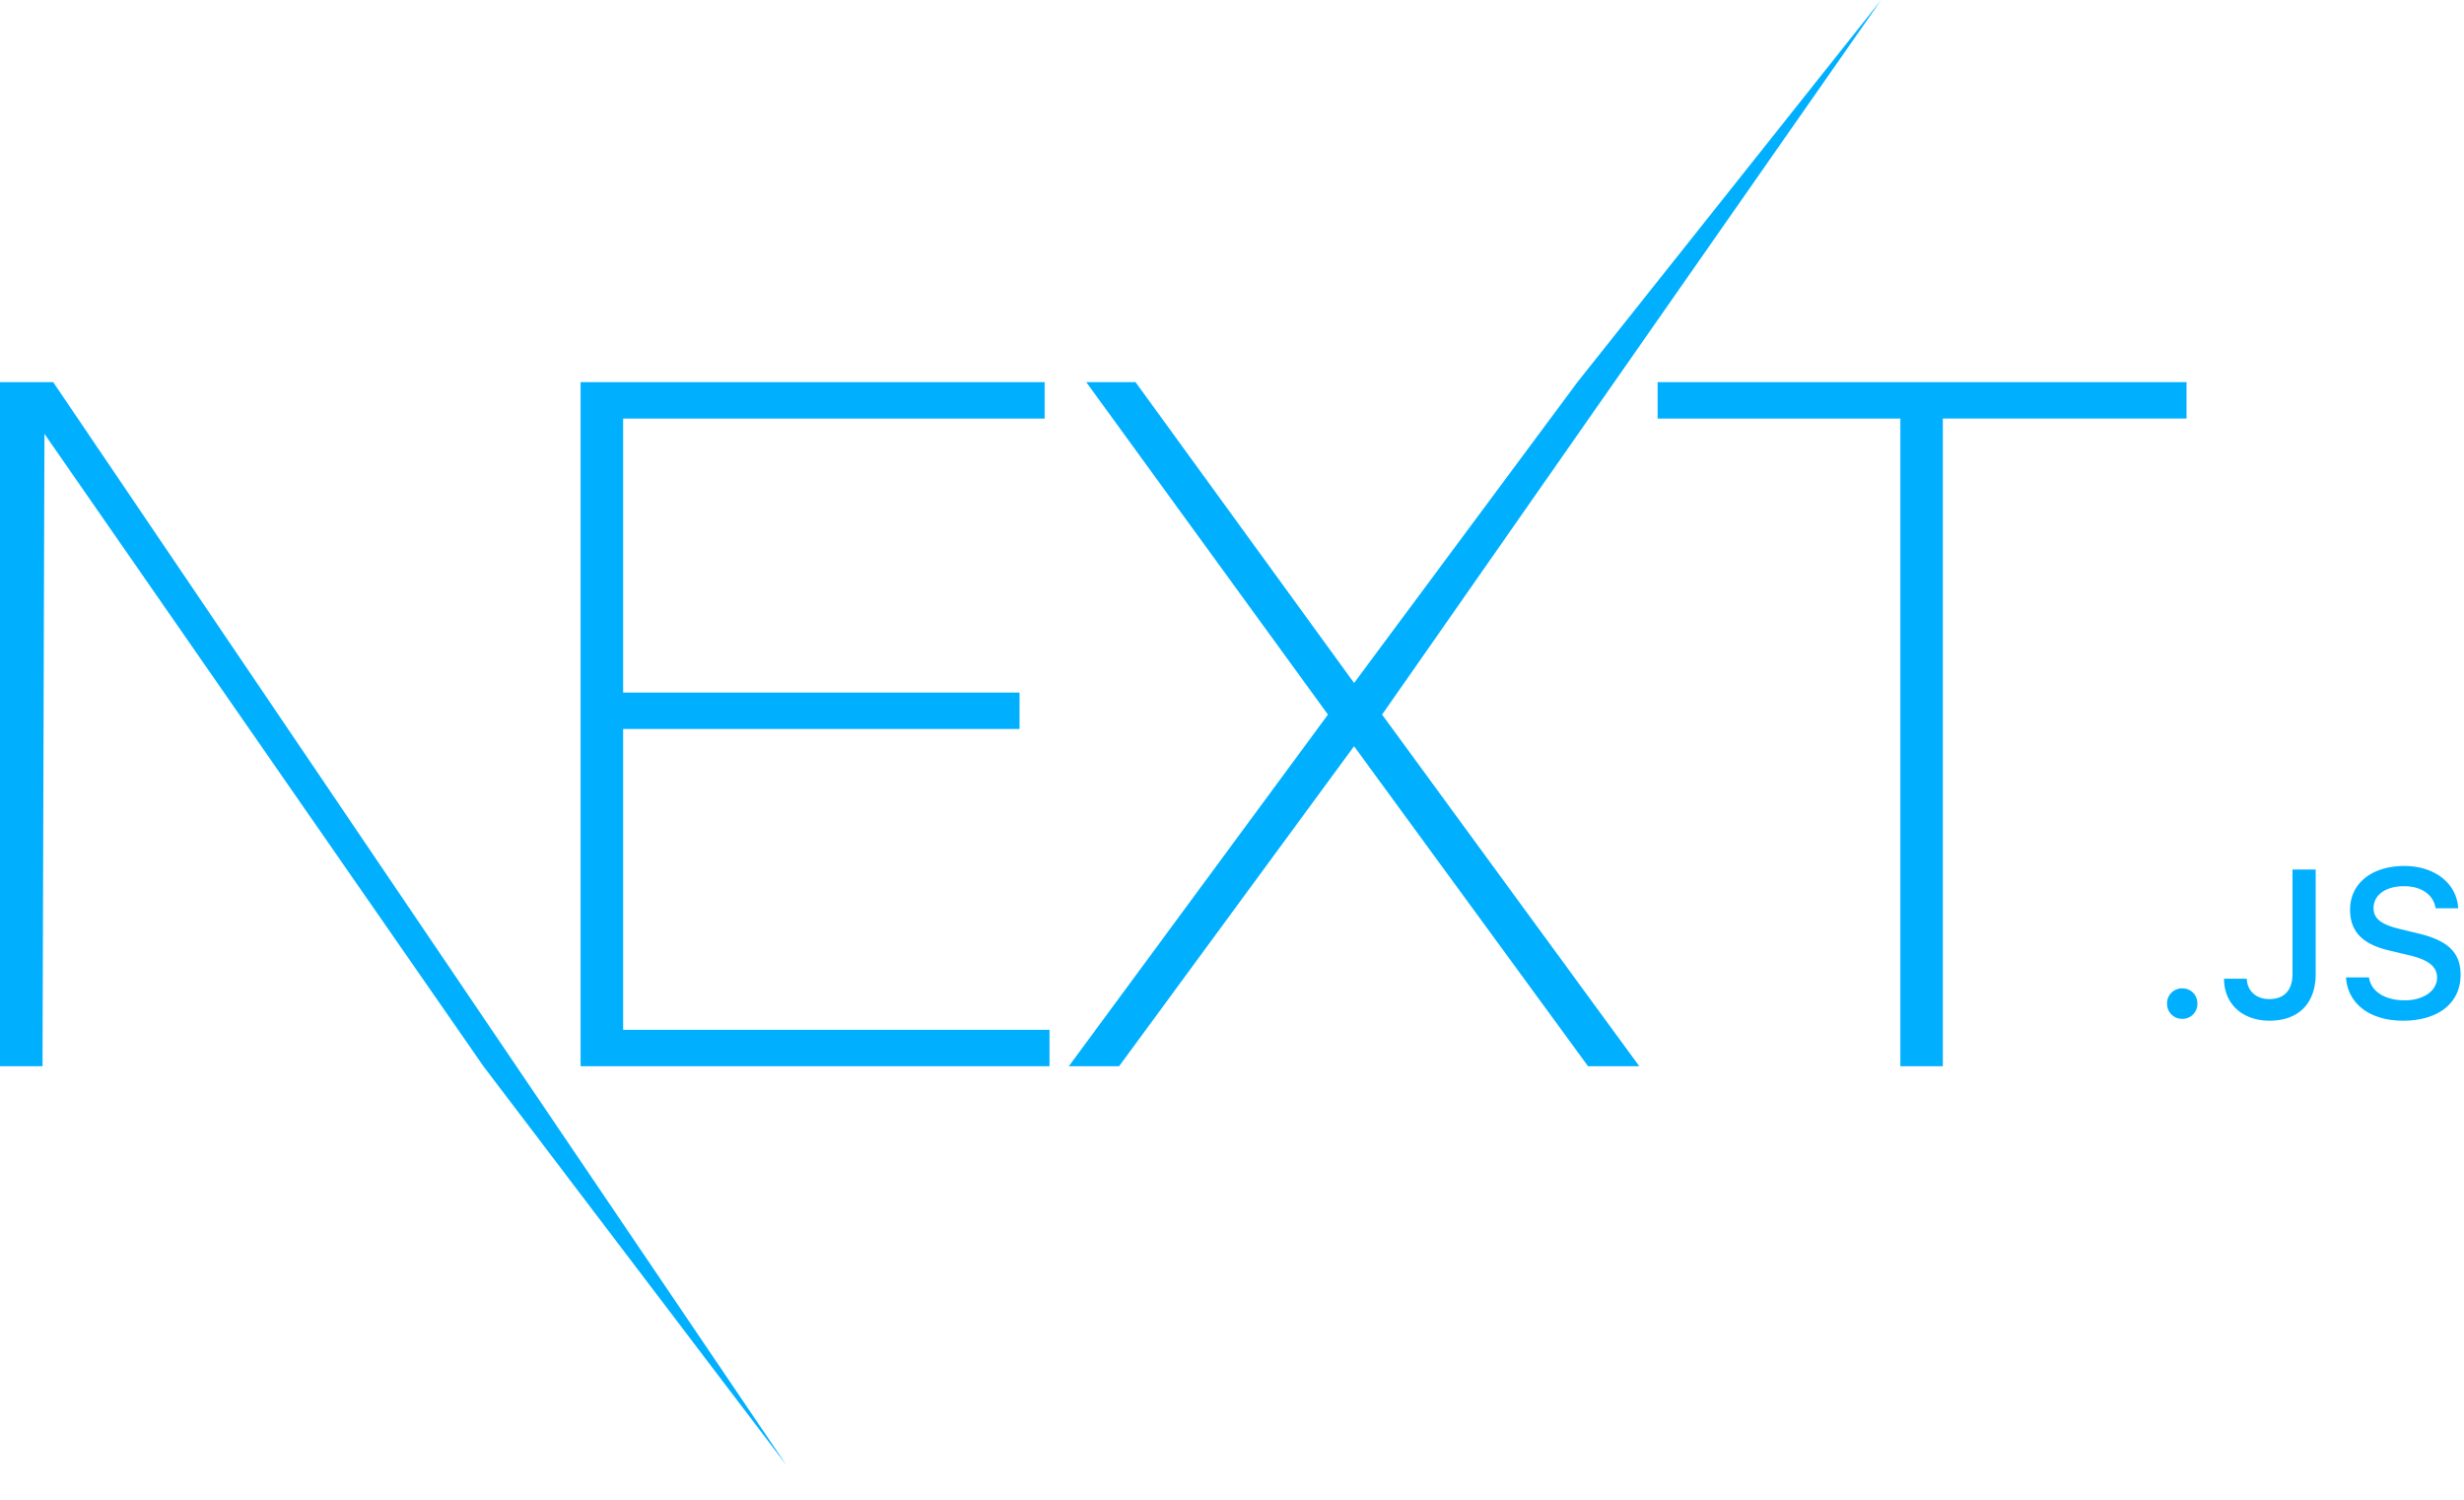 <svg xmlns="http://www.w3.org/2000/svg" width="69" height="42" fill="none" viewBox="0 0 69 42">
  <path fill="#00b0ff" fill-rule="evenodd" d="M30.419 10.702h1.38l6.12 8.425 6.254-8.425L52.678 0 38.703 20.012l7.202 9.847H44.47l-6.552-8.961-6.579 8.961h-1.408l7.256-9.847-6.768-9.31zm-14.16 0h12.995v1.02H17.45v7.673h11.1v1.02h-11.1v8.425h11.94v1.02H16.259V10.701zm30.16 0v1.02h6.797v18.137h1.19V11.721h6.824v-1.02H46.42z" clip-rule="evenodd"/>
  <path fill="#00b0ff" d="M0 10.702h1.49l20.533 30.33-8.486-11.173L1.245 12.151l-.054 17.708H0V10.702z"/>
  <path fill="#00b0ff" fill-rule="evenodd" d="M67.293 28.584c-.927 0-1.55-.473-1.597-1.212h.644c.054.393.443.642 1.002.642.521 0 .904-.267.904-.633 0-.315-.243-.504-.797-.633l-.539-.129c-.756-.175-1.1-.535-1.1-1.143 0-.736.608-1.225 1.52-1.225.85 0 1.47.49 1.507 1.185h-.631c-.062-.38-.398-.618-.884-.618-.513 0-.855.243-.855.615 0 .295.22.464.765.59l.46.112c.858.198 1.212.541 1.212 1.163 0 .79-.62 1.286-1.611 1.286zm-5.013-1.175c0 .71.519 1.175 1.275 1.175.806 0 1.292-.479 1.292-1.31v-2.923h-.649v2.92c0 .462-.234.708-.649.708-.37 0-.623-.229-.631-.57h-.638zm-1.17 1.123a.417.417 0 00.425-.427c0-.24-.18-.426-.425-.426a.418.418 0 00-.426.426c0 .24.182.427.425.427z" clip-rule="evenodd"/>
</svg>
